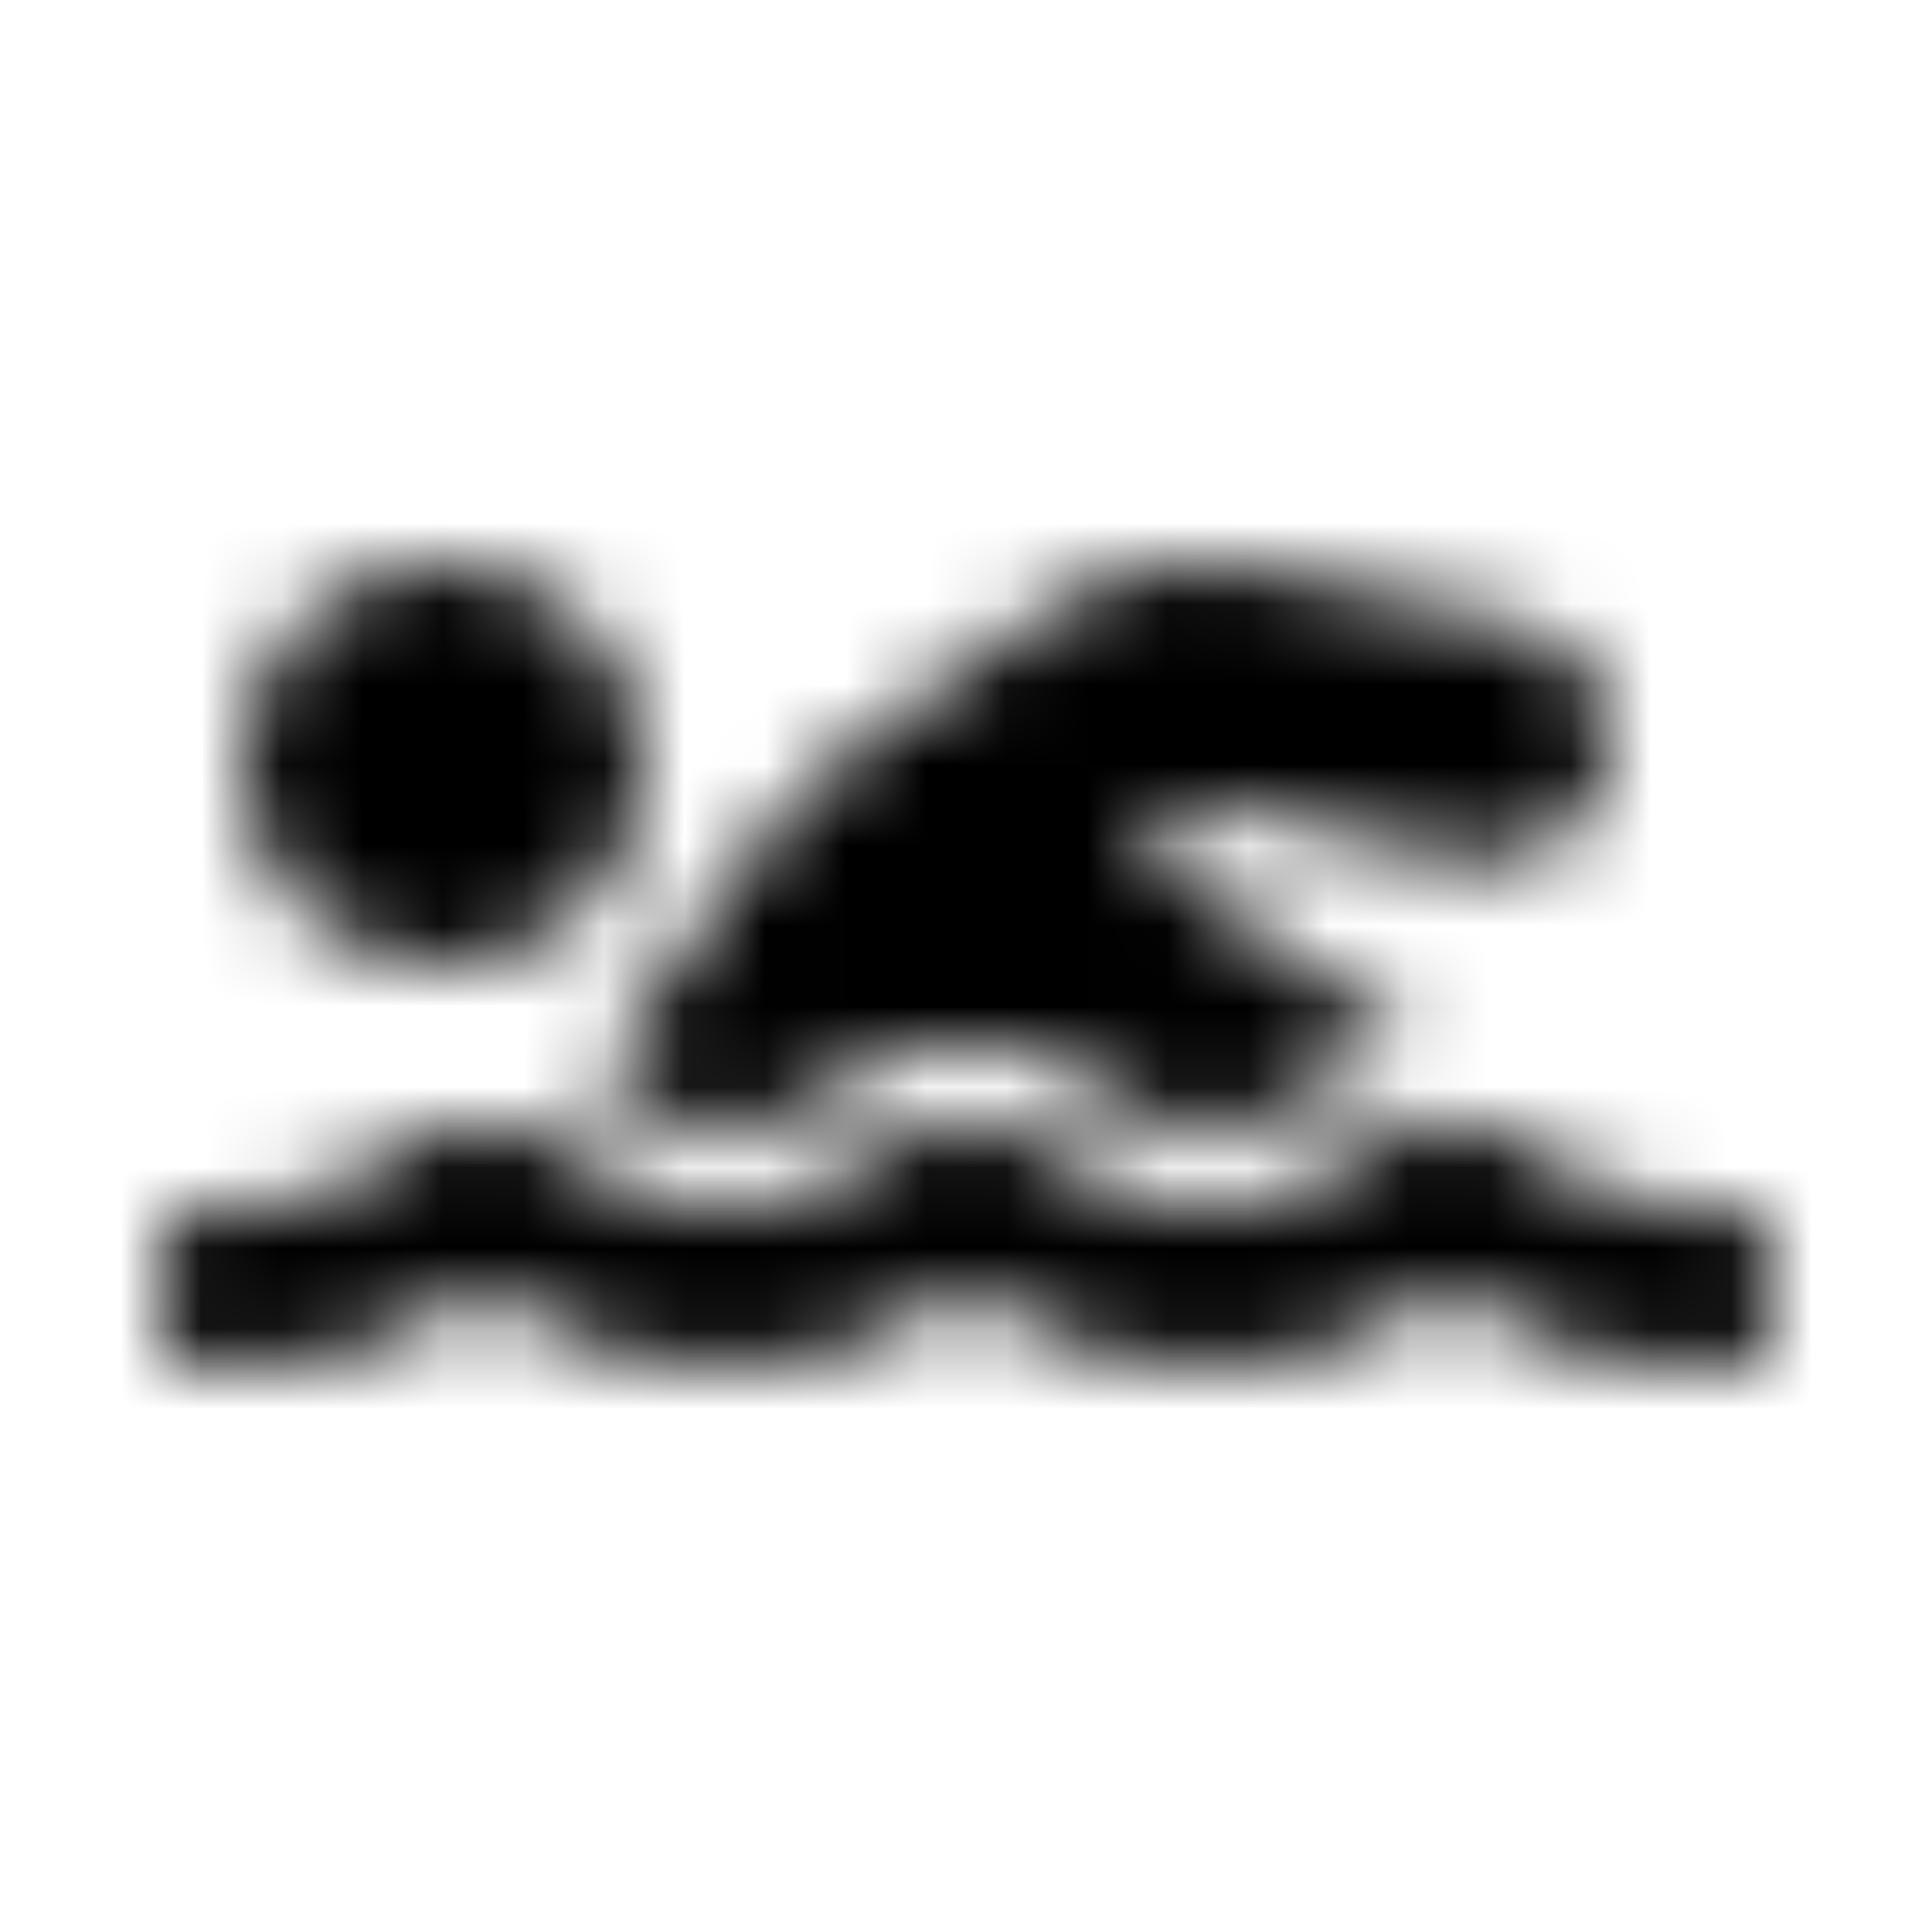 <?xml version="1.0" encoding="UTF-8"?>
<svg width="24px" height="24px" viewBox="0 0 24 24" version="1.1" xmlns="http://www.w3.org/2000/svg" xmlns:xlink="http://www.w3.org/1999/xlink">
    <!-- Generator: Sketch 52.5 (67469) - http://www.bohemiancoding.com/sketch -->
    <title>swimmer</title>
    <desc>Created with Sketch.</desc>
    <defs>
        <path d="M7.925,13.706 C8.036,13.807 8.402,14 9,14 C9.597,14 9.964,13.807 10.075,13.706 C10.575,13.244 11.153,13 11.745,13 L12.255,13 C12.847,13 13.425,13.244 13.925,13.706 C14.036,13.807 14.402,14 15,14 C15.598,14 15.964,13.807 16.075,13.706 C16.539,13.277 17.071,13.046 17.618,13.013 L14.092,10.494 L14.654,10.092 C14.768,10.012 14.913,9.982 15.049,10.011 L18.185,10.684 C18.994,10.857 19.792,10.341 19.966,9.531 C20.139,8.721 19.624,7.924 18.813,7.75 L15.678,7.077 C14.717,6.872 13.708,7.081 12.91,7.652 L10.409,9.438 C10.085,9.669 9.804,9.952 9.574,10.28 L7.43,13.344 C7.601,13.445 7.768,13.56 7.925,13.706 Z M21.5,15 L21,15 C20.186,15 19.569,14.737 19.247,14.441 C18.969,14.184 18.633,14 18.254,14 L17.745,14 C17.367,14 17.03,14.184 16.752,14.441 C16.431,14.737 15.814,15 15,15 C14.186,15 13.569,14.737 13.247,14.441 C12.969,14.184 12.633,14 12.254,14 L11.745,14 C11.367,14 11.03,14.184 10.752,14.441 C10.431,14.737 9.814,15 9,15 C8.186,15 7.569,14.737 7.247,14.441 C6.969,14.184 6.633,14 6.254,14 L5.745,14 C5.367,14 5.03,14.184 4.752,14.441 C4.431,14.737 3.814,15 3,15 L2.5,15 C2.224,15 2,15.224 2,15.5 L2,16.5 C2,16.776 2.224,17 2.5,17 L3,17 C4.207,17 5.272,16.619 6,16.005 C6.727,16.619 7.793,17 9,17 C10.207,17 11.273,16.619 12,16.005 C12.727,16.619 13.793,17 15,17 C16.207,17 17.273,16.619 18,16.005 C18.727,16.619 19.793,17 21,17 L21.5,17 C21.776,17 22,16.776 22,16.5 L22,15.5 C22,15.224 21.776,15 21.5,15 Z M5.5,12 C6.881,12 8,10.881 8,9.5 C8,8.119 6.881,7 5.5,7 C4.119,7 3,8.119 3,9.5 C3,10.881 4.119,12 5.5,12 Z" id="path-1"></path>
    </defs>
    <g id="swimmer" stroke="none" stroke-width="1" fill="none" fill-rule="evenodd">
        <mask id="mask-2" fill="white">
            <use xlink:href="#path-1"></use>
        </mask>
        <g fill-rule="nonzero"></g>
        <g id="🎨-color" mask="url(#mask-2)" fill="#000000">
            <rect id="🎨-Color" x="0" y="0" width="24" height="24"></rect>
        </g>
    </g>
</svg>